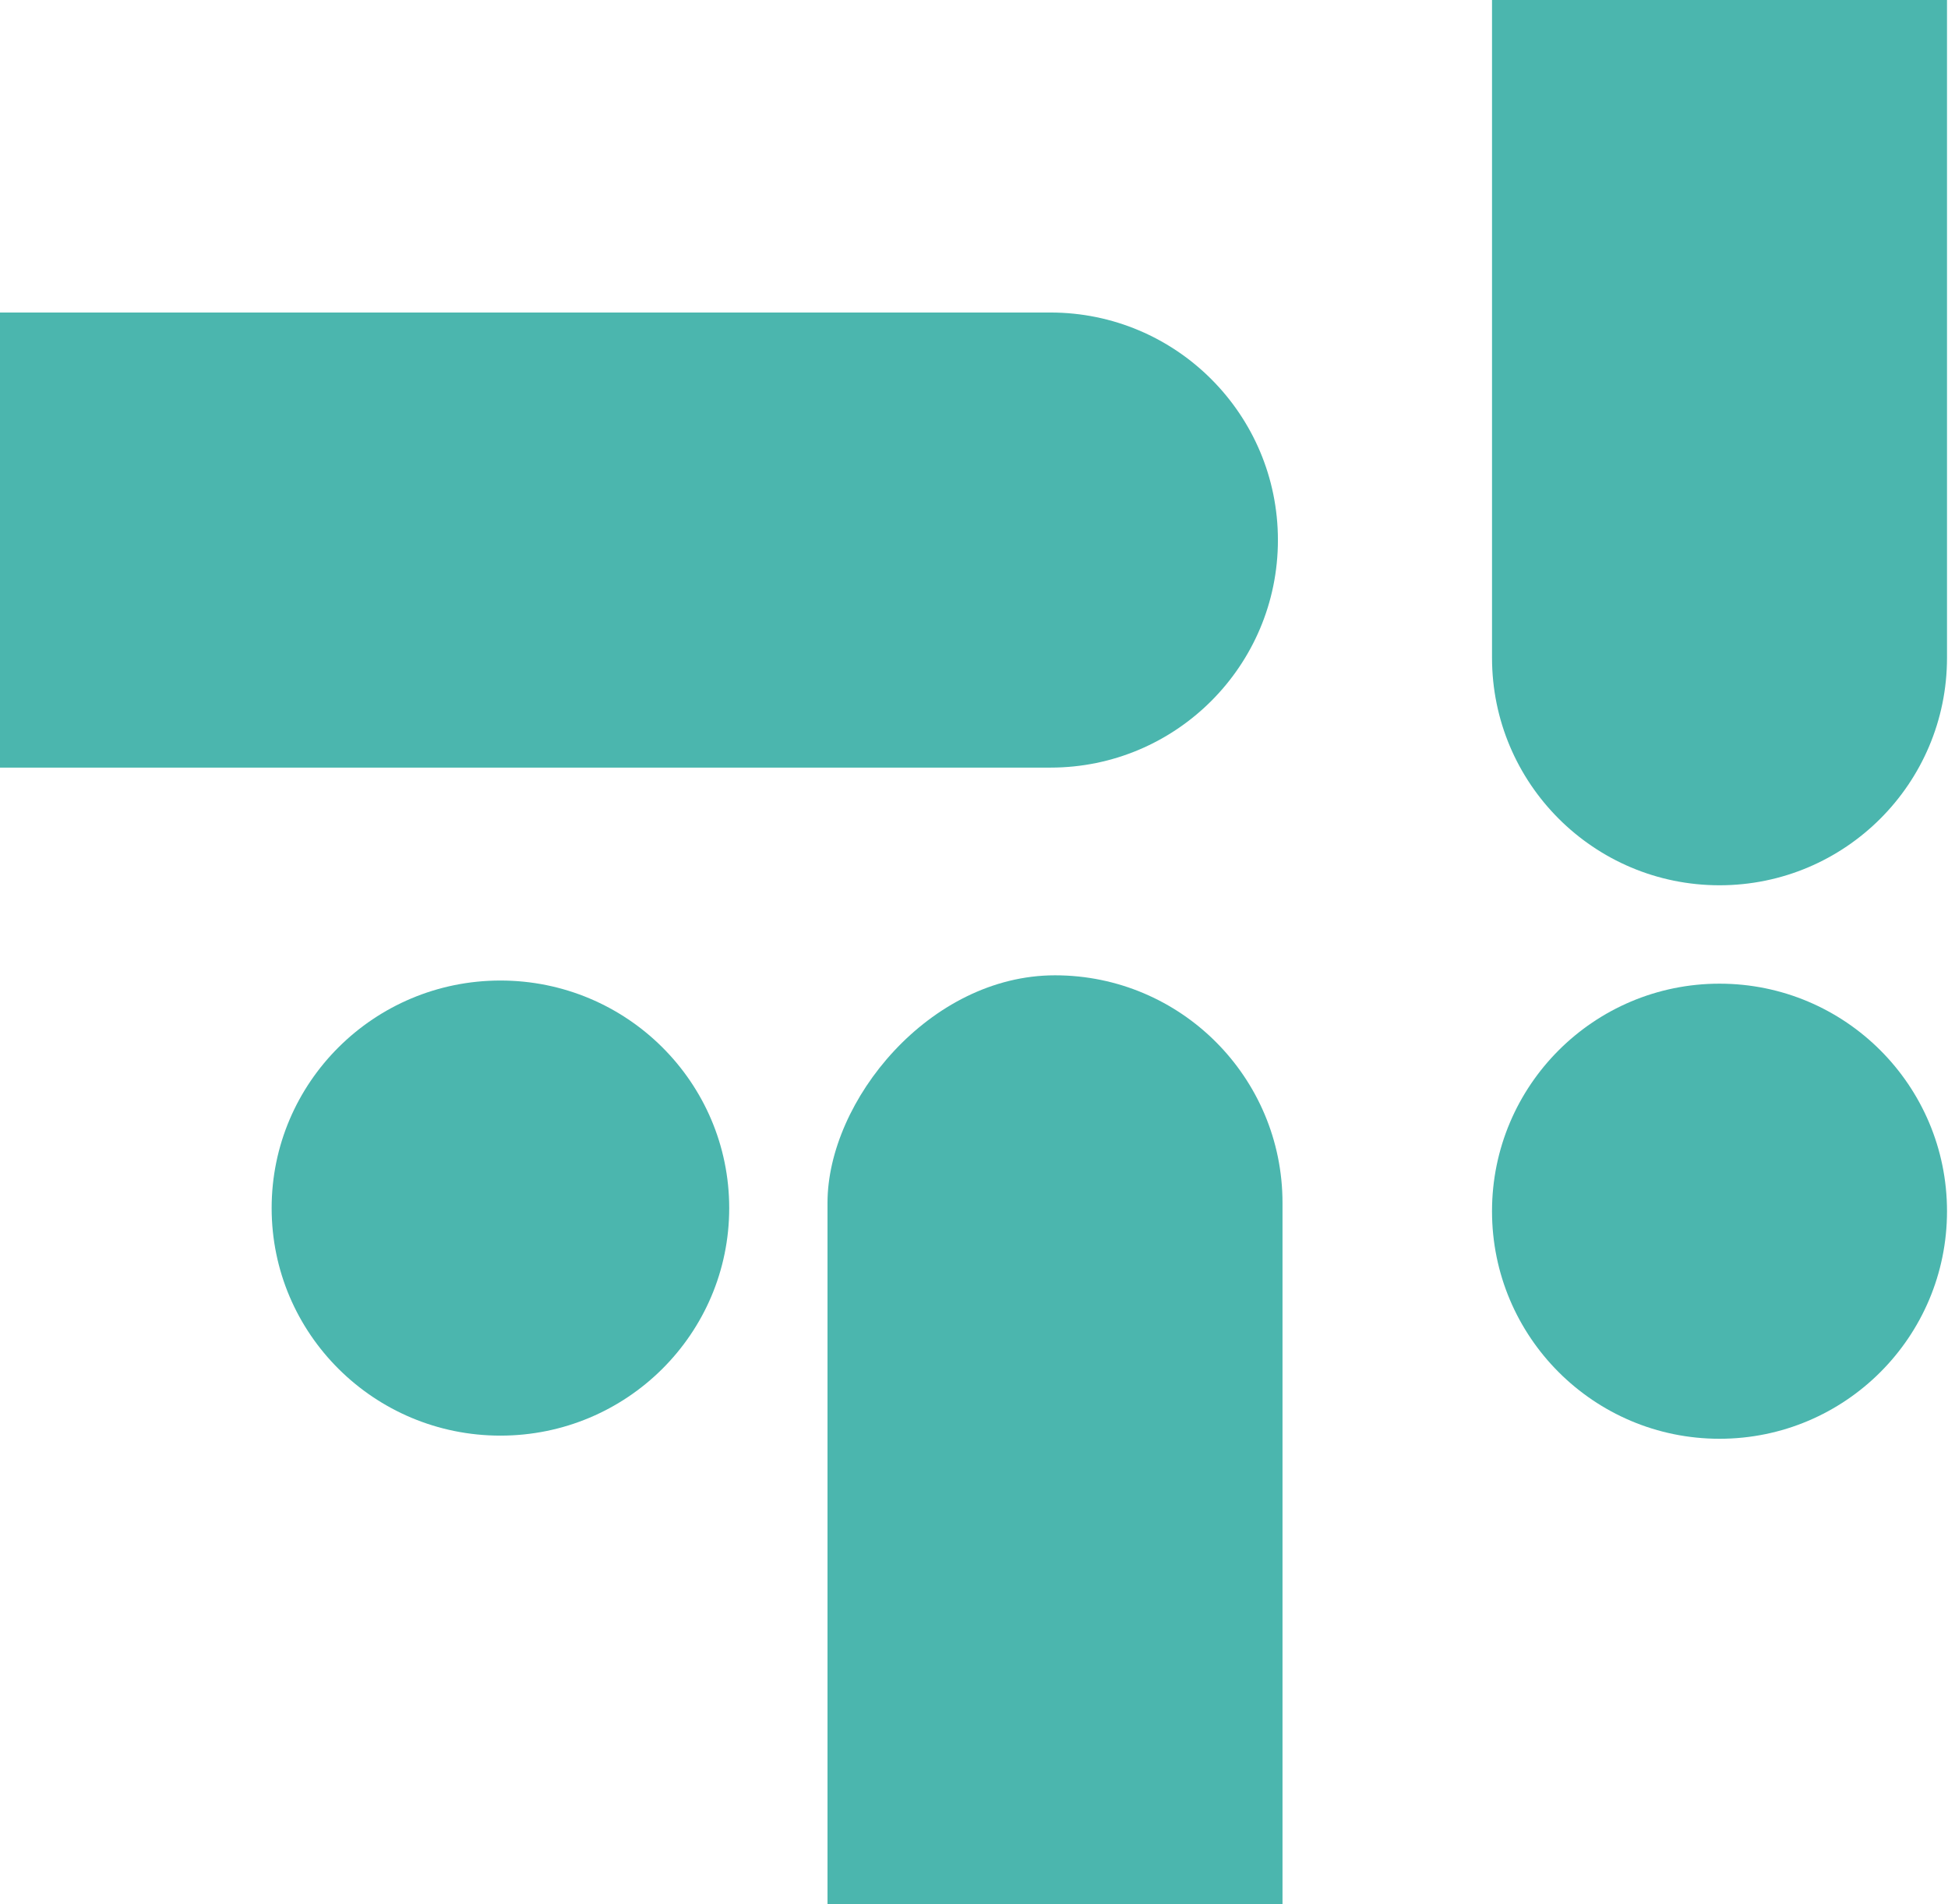 <svg width="615" height="601" viewBox="0 0 615 601" fill="none" xmlns="http://www.w3.org/2000/svg">
<path d="M614.689 207.604C614.689 247.27 582.533 279.427 542.866 279.427C503.199 279.427 471.043 247.27 471.043 207.604L471.043 -197.091C471.043 -236.758 503.199 -268.914 542.866 -268.914C582.533 -268.914 614.689 -236.758 614.689 -197.091L614.689 207.604Z" fill="#4BB6AE"/>
<circle cx="542.865" cy="382.309" r="71.823" transform="rotate(-180 542.865 382.309)" fill="#4BB6AE"/>
<rect width="143.646" height="702.818" rx="71.823" transform="matrix(-1 5.16191e-08 -2.98023e-08 1 404.896 307.847)" fill="#4BB6AE"/>
<ellipse cx="72.229" cy="71.823" rx="72.229" ry="71.823" transform="matrix(1 0 0 -1 85.761 453.141)" fill="#4BB6AE"/>
<path d="M331.626 98.642C371.293 98.642 403.449 130.798 403.449 170.465C403.449 210.132 371.293 242.288 331.626 242.288L-73.068 242.288C-112.735 242.288 -144.891 210.132 -144.891 170.465C-144.891 130.798 -112.735 98.642 -73.068 98.642L331.626 98.642Z" fill="#4BB6AE"/>
</svg>
